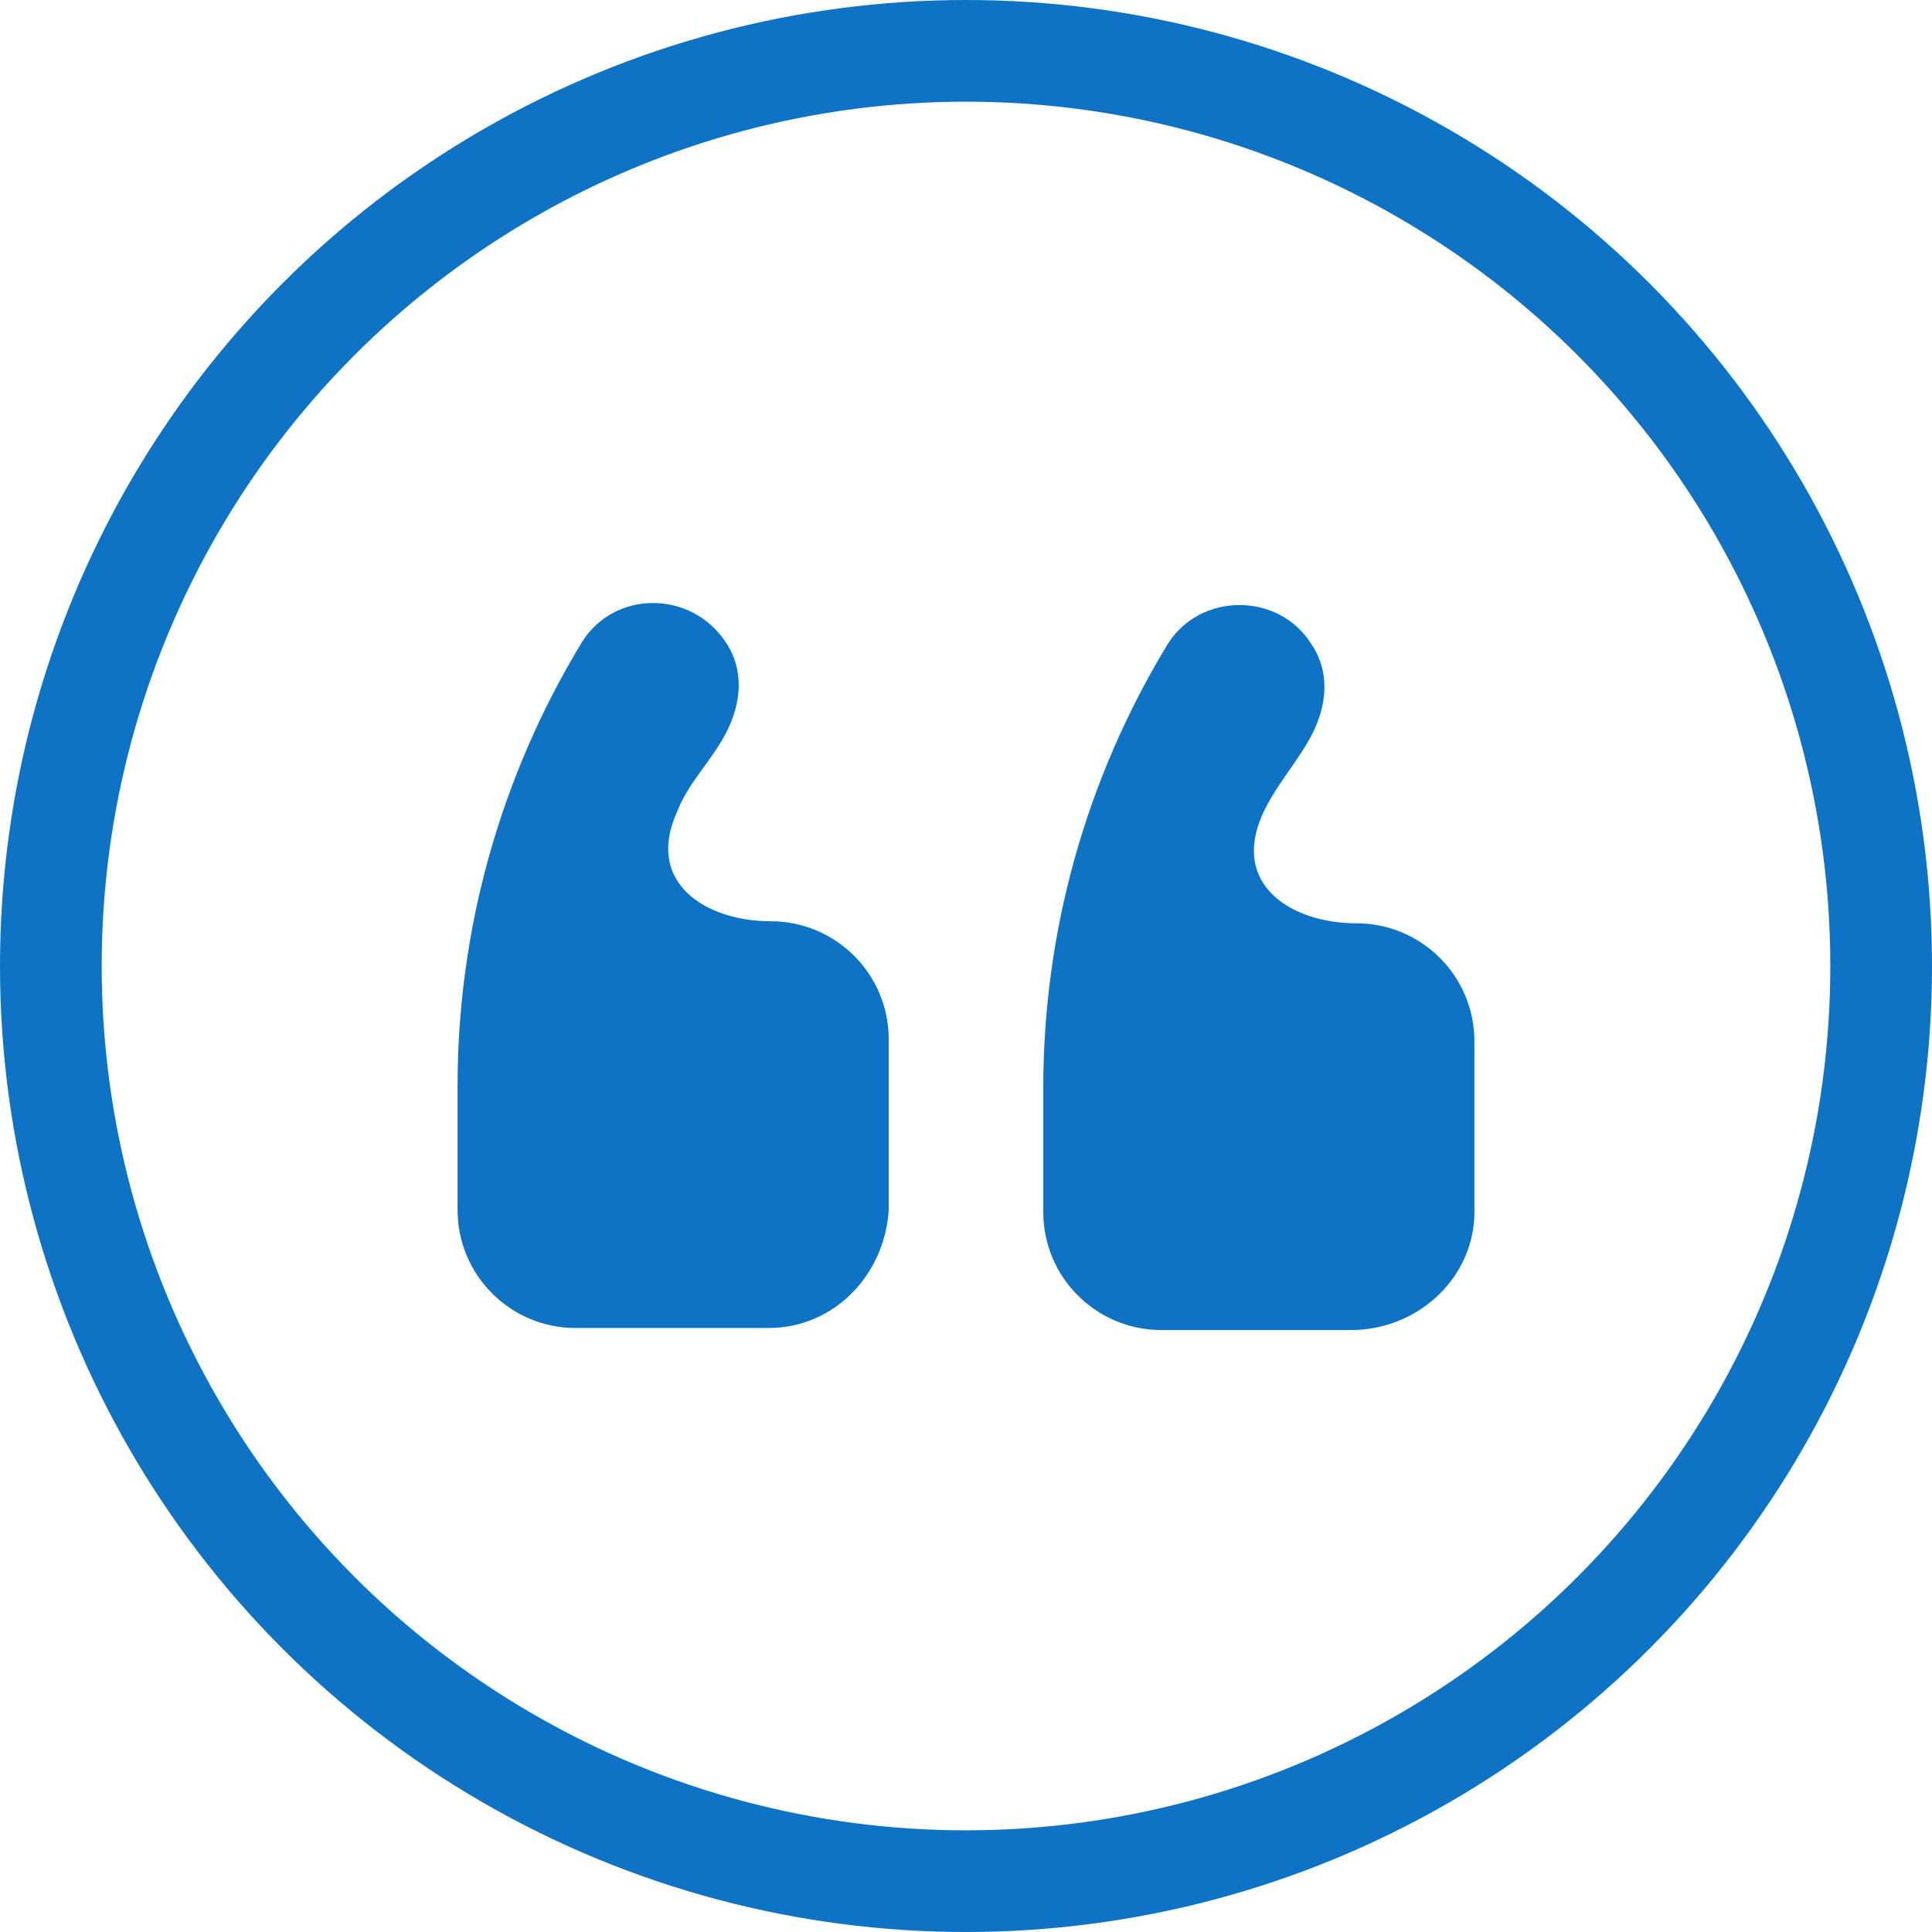 <?xml version="1.0" encoding="utf-8"?>
<!-- Generator: Adobe Illustrator 21.0.0, SVG Export Plug-In . SVG Version: 6.00 Build 0)  -->
<svg version="1.1" id="Слой_1" xmlns="http://www.w3.org/2000/svg" xmlns:xlink="http://www.w3.org/1999/xlink" x="0px" y="0px"
	 viewBox="0 0 95 95" style="enable-background:new 0 0 95 95;" xml:space="preserve">
<style type="text/css">
	.st0{fill:#0E73C5;}
	.st1{fill:none;stroke:#0E73C5;stroke-width:5;stroke-miterlimit:10;}
</style>
<title>i20</title>
<desc>Created with Sketch.</desc>
<g>
	<path class="st0" d="M72.5,59.6v-8.4c0-3.2-2.6-5.8-5.8-5.8c-3.2,0-6.2-1.9-4.6-5.4c0.6-1.3,1.5-2.3,2.2-3.5
		c0.9-1.5,1.2-3.3,0.2-4.8c-1.6-2.6-5.5-2.6-7.1,0c-4,6.6-6.1,14.1-6.1,21.8v6.1c0,3.2,2.6,5.8,5.8,5.8h9.5
		C69.9,65.3,72.5,62.7,72.5,59.6 M37.8,65.3h-9.5c-3.2,0-5.8-2.6-5.8-5.8v-6.1c0-7.7,2.1-15.2,6.1-21.8c1.6-2.6,5.4-2.6,7.1,0
		c1,1.5,0.7,3.3-0.2,4.8c-0.7,1.2-1.7,2.2-2.2,3.5c-1.6,3.5,1.4,5.4,4.6,5.4c3.2,0,5.8,2.6,5.8,5.8v8.4C43.5,62.7,41,65.3,37.8,65.3
		"/>
</g>
<circle class="st1" cx="47.5" cy="47.5" r="45"/>
</svg>
